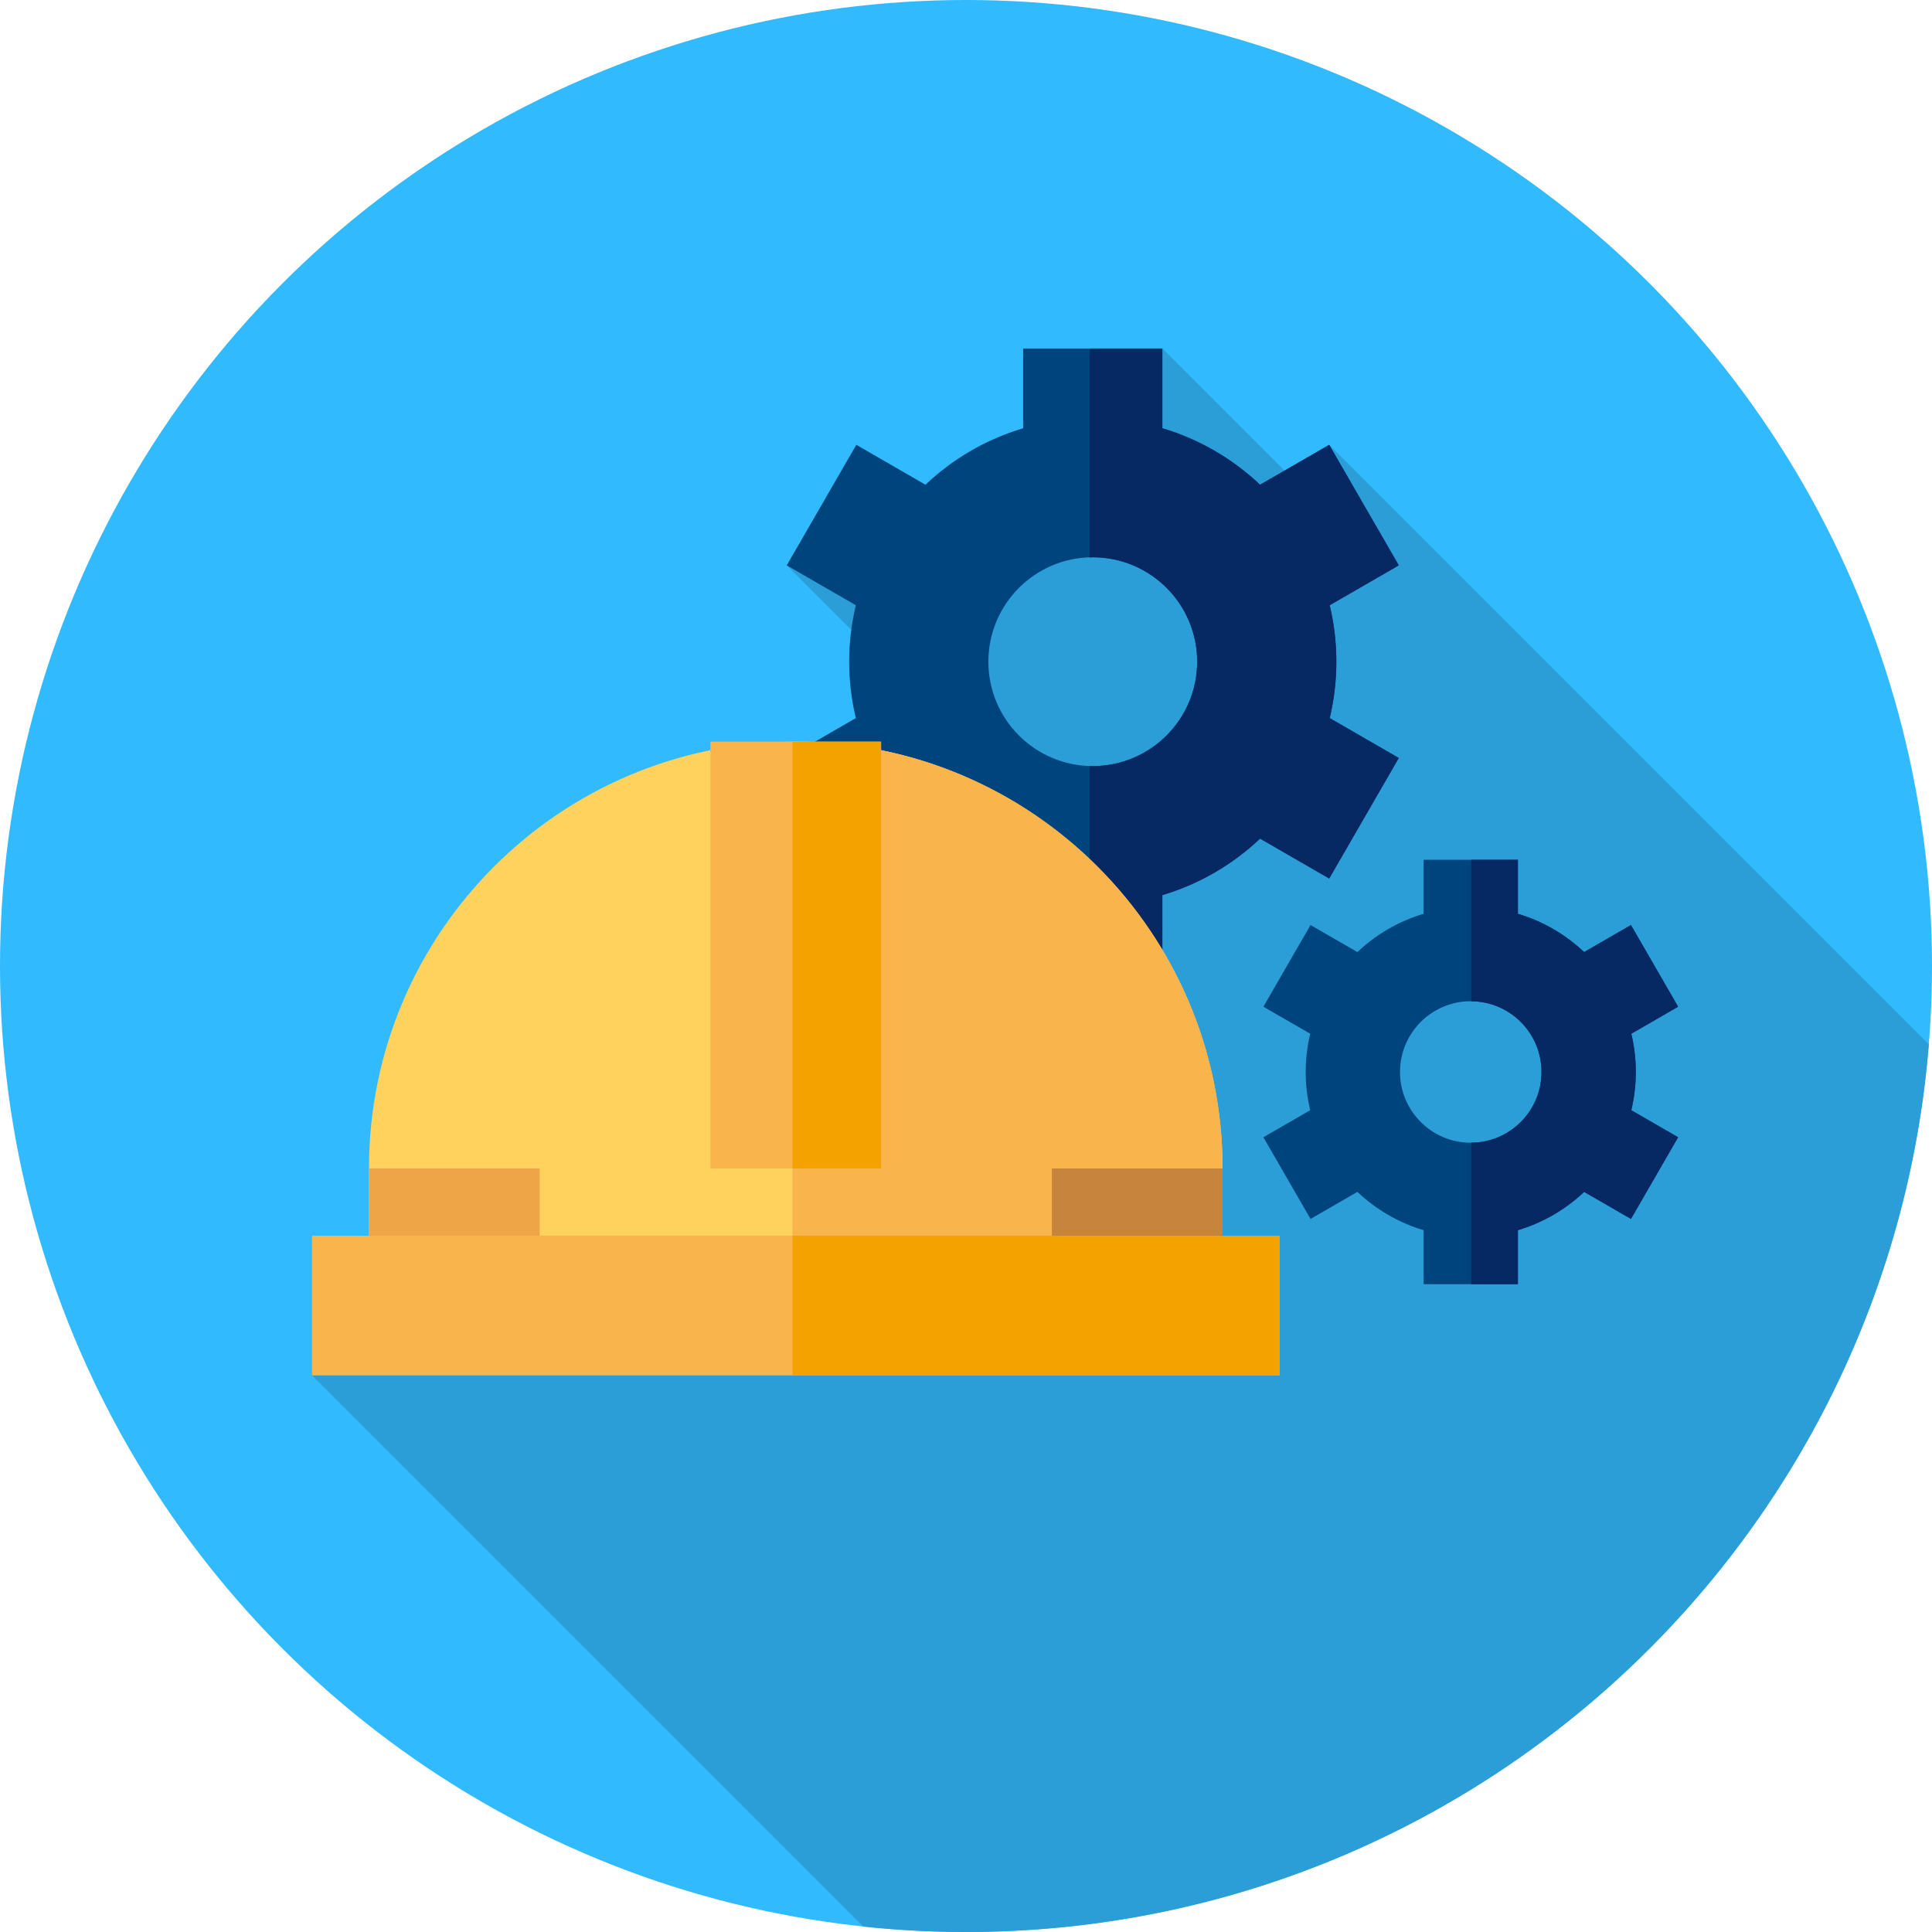 <svg version="1.1" id="Layer_1" xmlns="http://www.w3.org/2000/svg" xmlns:xlink="http://www.w3.org/1999/xlink" viewBox="0 0 512 512" xml:space="preserve" fill="#000000"><g id="SVGRepo_bgCarrier" stroke-width="0"></g><g id="SVGRepo_tracerCarrier" stroke-linecap="round" stroke-linejoin="round"></g><g id="SVGRepo_iconCarrier"> <circle style="fill:#31BAFD;" cx="256" cy="256" r="256"></circle> <path style="fill:#2B9ED8;" d="M511.157,276.787L352.249,117.879l-2.815,15.87l-41.396-41.396l-55.87,77.443l-43.673-19.971 l33.74,33.74l-11,15.248L82.703,364.482L228.78,510.559C237.725,511.504,246.805,512,256,512 C390.385,512,500.576,408.448,511.157,276.787z"></path> <path style="fill:#00447D;" d="M354.147,175.351c0-5.151-0.621-10.154-1.76-14.957l18.306-10.569l-18.444-31.946l-18.32,10.576 c-7.247-6.854-16.077-12.048-25.893-14.97V92.353h-36.888v21.132c-9.814,2.922-18.644,8.114-25.893,14.97l-18.32-10.576 l-18.441,31.946l18.306,10.569c-1.139,4.803-1.76,9.806-1.76,14.957c0,5.151,0.621,10.154,1.76,14.957l-18.306,10.569l18.444,31.946 l18.32-10.576c7.247,6.856,16.077,12.048,25.893,14.97v21.132h36.888v-21.132c9.814-2.922,18.644-8.114,25.893-14.97l18.32,10.576 l18.444-31.946l-18.306-10.569C353.527,185.504,354.147,180.502,354.147,175.351z M289.594,203.016 c-15.279,0-27.665-12.386-27.665-27.665s12.386-27.665,27.665-27.665s27.665,12.386,27.665,27.665S304.873,203.016,289.594,203.016z "></path> <path style="fill:#062964;" d="M354.147,175.351c0-5.151-0.621-10.154-1.76-14.957l18.308-10.569l-18.444-31.946l-18.32,10.576 c-7.249-6.854-16.077-12.048-25.893-14.97V92.353h-19.284v55.374c0.281-0.009,0.555-0.043,0.84-0.043 c15.279,0,27.665,12.386,27.665,27.665s-12.386,27.665-27.665,27.665c-0.283,0-0.559-0.034-0.84-0.043v55.374h19.284v-21.133 c9.814-2.922,18.644-8.114,25.893-14.97l18.32,10.576l18.444-31.946l-18.308-10.569 C353.527,185.504,354.147,180.502,354.147,175.351z"></path> <path style="fill:#00447D;" d="M433.509,284.086c0-3.491-0.421-6.88-1.193-10.135l12.405-7.163l-12.498-21.647l-12.414,7.166 c-4.911-4.644-10.895-8.164-17.546-10.143v-14.32h-24.997v14.32c-6.651,1.979-12.635,5.499-17.546,10.143l-12.414-7.166 l-12.498,21.647l12.405,7.163c-0.772,3.255-1.193,6.644-1.193,10.135s0.421,6.88,1.193,10.135l-12.405,7.163l12.498,21.647 l12.414-7.166c4.911,4.646,10.895,8.164,17.546,10.143v14.32h24.997v-14.32c6.651-1.979,12.634-5.499,17.546-10.143l12.414,7.166 l12.498-21.647l-12.405-7.163C433.088,290.966,433.509,287.575,433.509,284.086z M389.766,302.832 c-10.354,0-18.747-8.394-18.747-18.747c0-10.354,8.394-18.747,18.747-18.747c10.354,0,18.747,8.394,18.747,18.747 C408.514,294.44,400.12,302.832,389.766,302.832z"></path> <path style="fill:#062964;" d="M433.509,284.086c0-3.489-0.421-6.88-1.193-10.135l12.405-7.163l-12.498-21.647l-12.414,7.166 c-4.911-4.644-10.895-8.164-17.546-10.143v-14.32h-12.374v37.5c10.295,0.067,18.623,8.43,18.623,18.741 c0,10.312-8.326,18.673-18.623,18.741v37.5h12.374v-14.32c6.651-1.979,12.634-5.499,17.546-10.143l12.414,7.166l12.498-21.647 l-12.405-7.163C433.088,290.966,433.509,287.575,433.509,284.086z"></path> <path style="fill:#FFD15D;" d="M323.991,309.643c0-62.466-50.638-113.104-113.104-113.104S97.783,247.177,97.783,309.643v45.242 h226.207V309.643z"></path> <g> <path style="fill:#F9B54C;" d="M323.991,309.643c0-62.466-50.638-113.105-113.104-113.105c-0.288,0-0.571,0.019-0.857,0.022 v158.325h113.962v-45.242H323.991z"></path> <rect x="188.268" y="196.542" style="fill:#F9B54C;" width="45.235" height="113.105"></rect> </g> <rect x="210.023" y="196.542" style="fill:#F4A200;" width="23.478" height="113.105"></rect> <rect x="278.756" y="309.648" style="fill:#C6843C;" width="45.235" height="22.618"></rect> <rect x="97.782" y="309.648" style="fill:#EDA548;" width="45.235" height="22.618"></rect> <rect x="82.701" y="327.473" style="fill:#F9B54C;" width="256.379" height="37.016"></rect> <rect x="210.023" y="327.473" style="fill:#F4A200;" width="129.043" height="37.016"></rect> </g></svg>